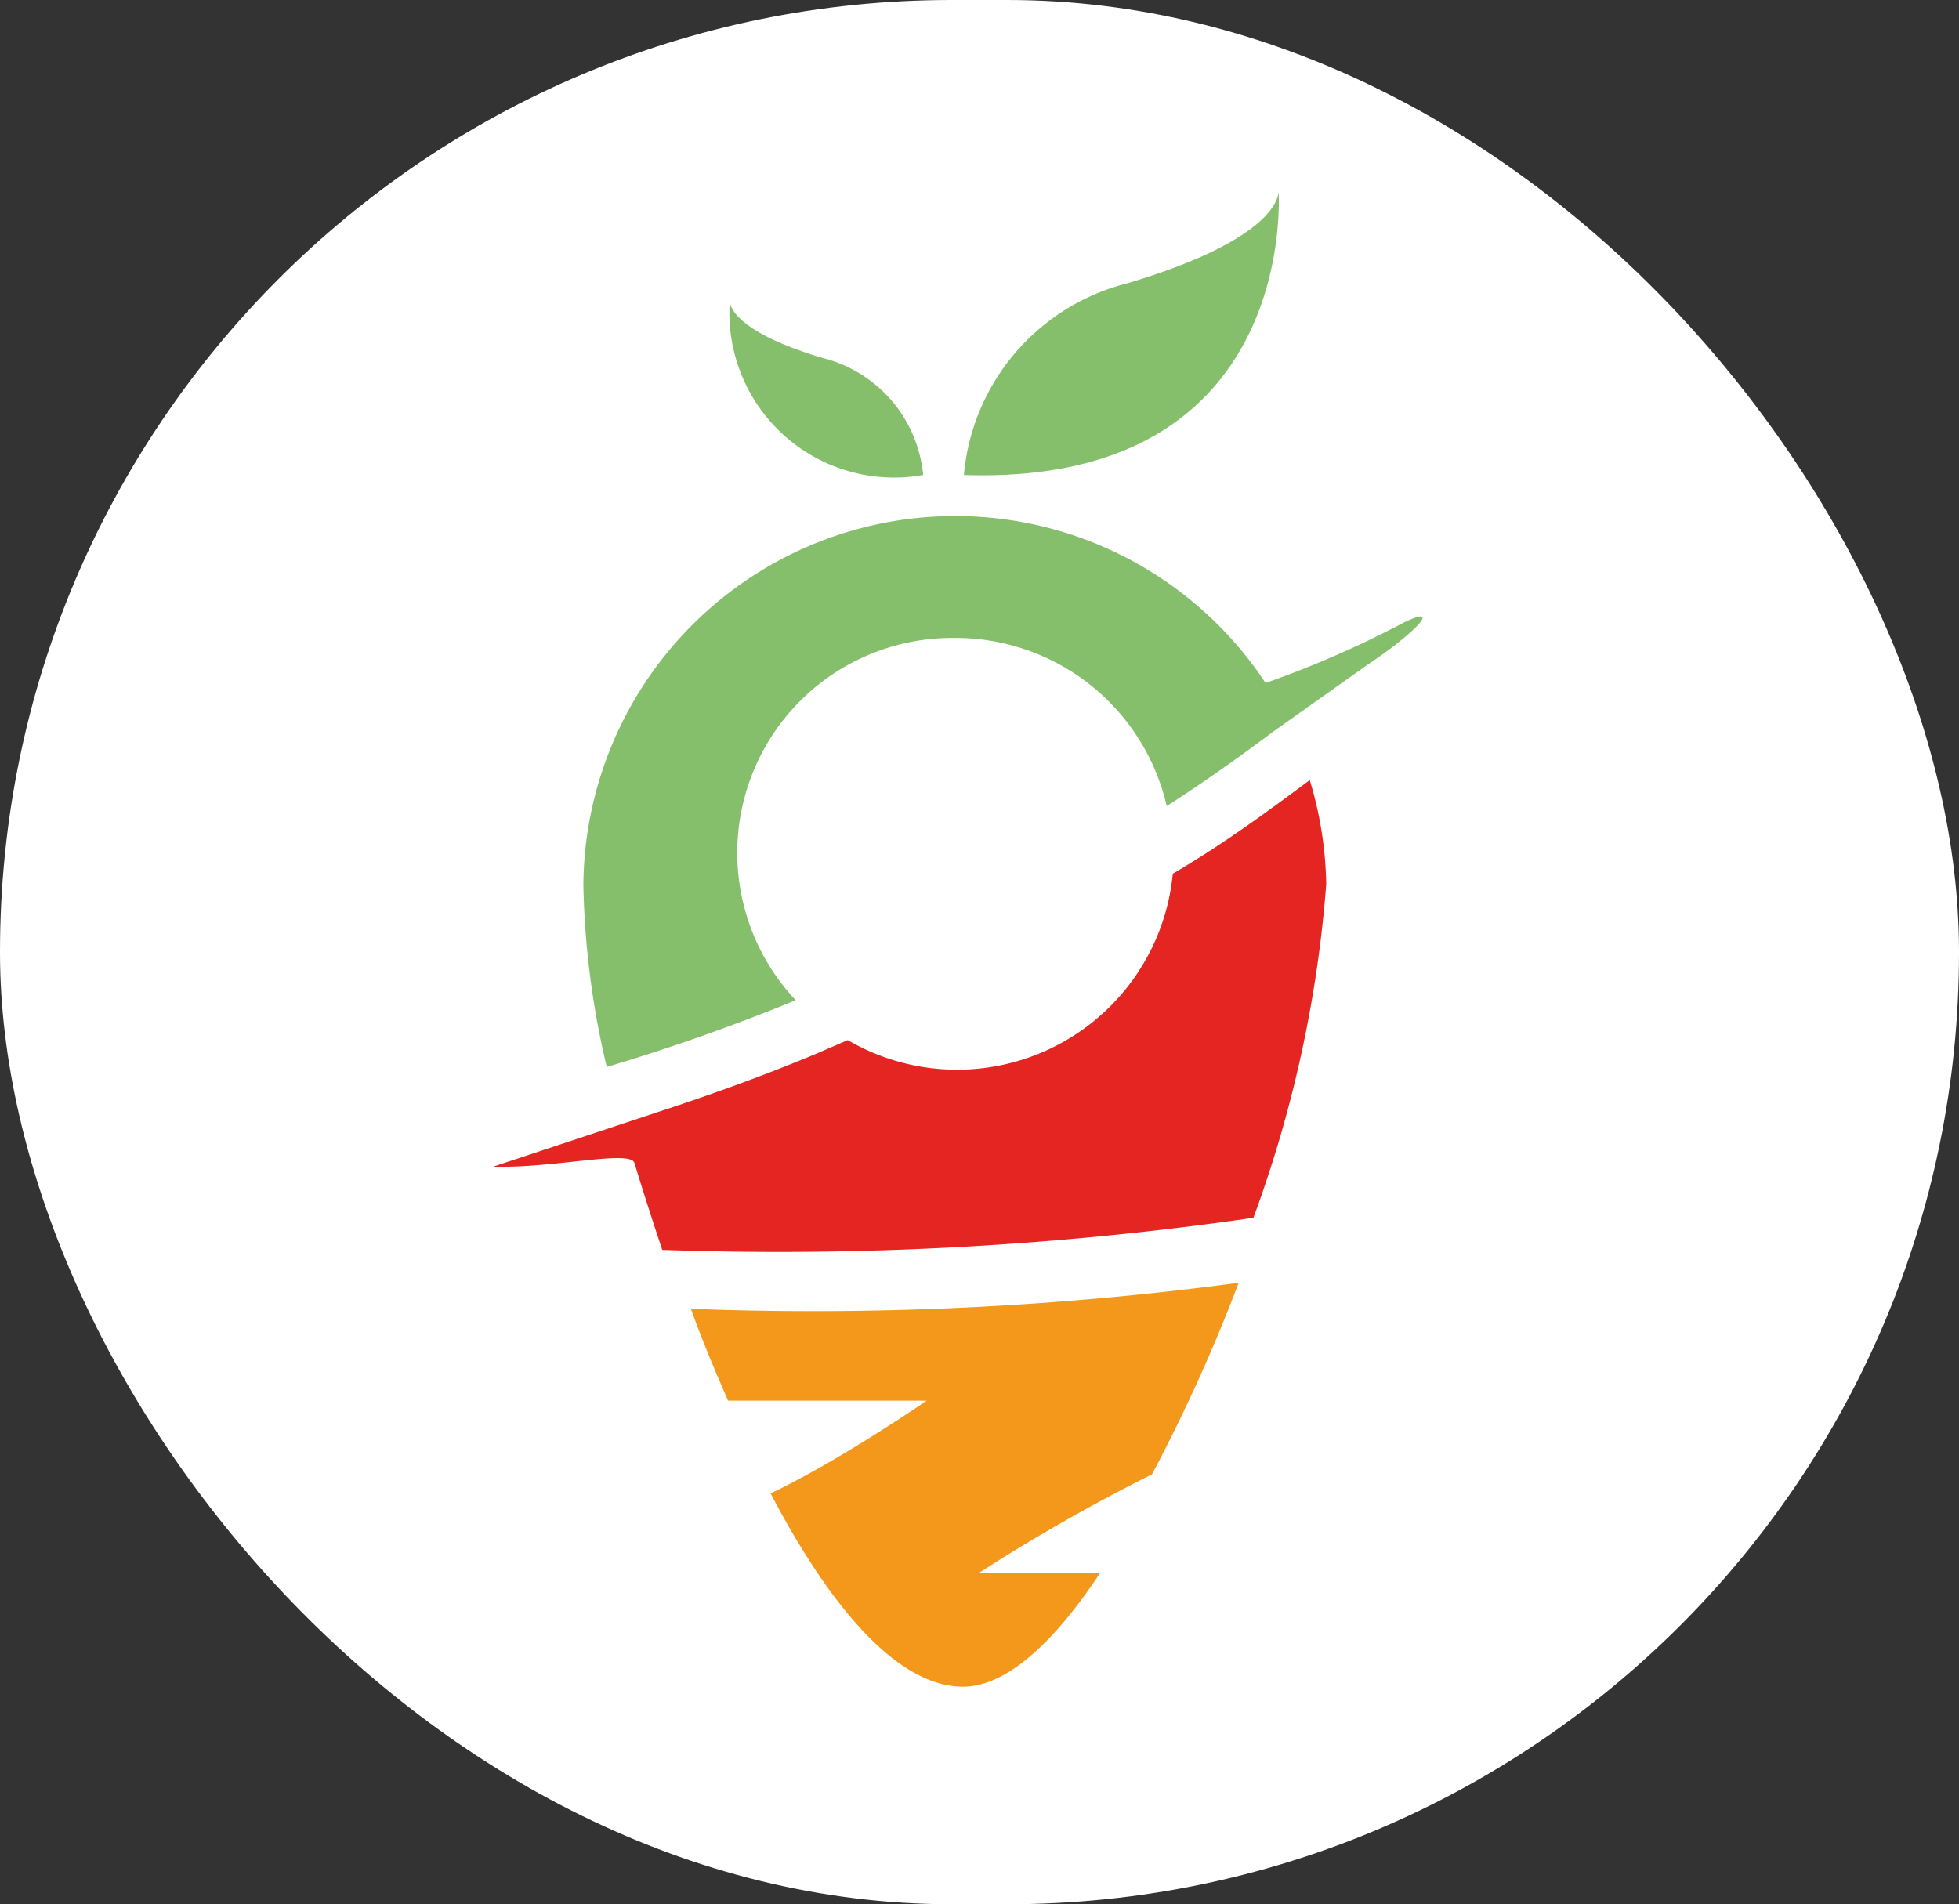 <svg xmlns="http://www.w3.org/2000/svg" viewBox="0 0 22.6 21.97"><rect x="0" y="0" width="22.6" height="21.97" fill="#333333" stroke="none"/><defs><style>.cls-1{fill:#fff;}.cls-2{fill:#85bf6c;}.cls-3{fill:#e42522;}.cls-4{fill:#f3981a;}</style></defs><g id="Capa_2" data-name="Capa 2"><g id="Layer_1" data-name="Layer 1"><rect class="cls-1" width="22.6" height="21.97" rx="10.98"/><path class="cls-2" d="M10.65,5.48A1.54,1.54,0,0,0,9.49,4.13c-1.11-.33-1.07-.66-1.07-.66A1.9,1.9,0,0,0,10.65,5.48Z"/><path class="cls-2" d="M9.18,11.54h0A2.48,2.48,0,0,1,11,7.36,2.5,2.5,0,0,1,13.46,9.3c.42-.27.83-.56,1.23-.86l1.1-.78c.51-.34.87-.7.41-.48a11.69,11.69,0,0,1-1.6.7,4.29,4.29,0,0,0-7.87,2.33A9.82,9.82,0,0,0,7,12.31C7.67,12.11,8.4,11.86,9.18,11.54Z"/><path class="cls-3" d="M7.32,13.42c.1.33.21.67.32,1a38.28,38.28,0,0,0,6.82-.37,14.25,14.25,0,0,0,.84-3.85A4.37,4.37,0,0,0,15.11,9c-.51.38-1,.74-1.58,1.08l0,0A2.5,2.5,0,0,1,9.78,12l-.37.16c-.67.28-1.3.5-1.85.68l-1.87.62C6.4,13.48,7.28,13.26,7.32,13.42Z"/><path class="cls-4" d="M11.29,18.15a20.89,20.89,0,0,1,2-1.14,19.35,19.35,0,0,0,1-2.21,37,37,0,0,1-6.32.3c.13.36.28.72.43,1.06.89,0,2.29,0,2.29,0s-1,.69-1.8,1.07c.68,1.3,1.46,2.23,2.22,2.23.5,0,1.05-.51,1.58-1.31Z"/><path class="cls-2" d="M11.12,5.48A2.51,2.51,0,0,1,13,3.27c1.82-.54,1.75-1.07,1.75-1.07S15,5.61,11.12,5.48Z"/></g></g></svg>